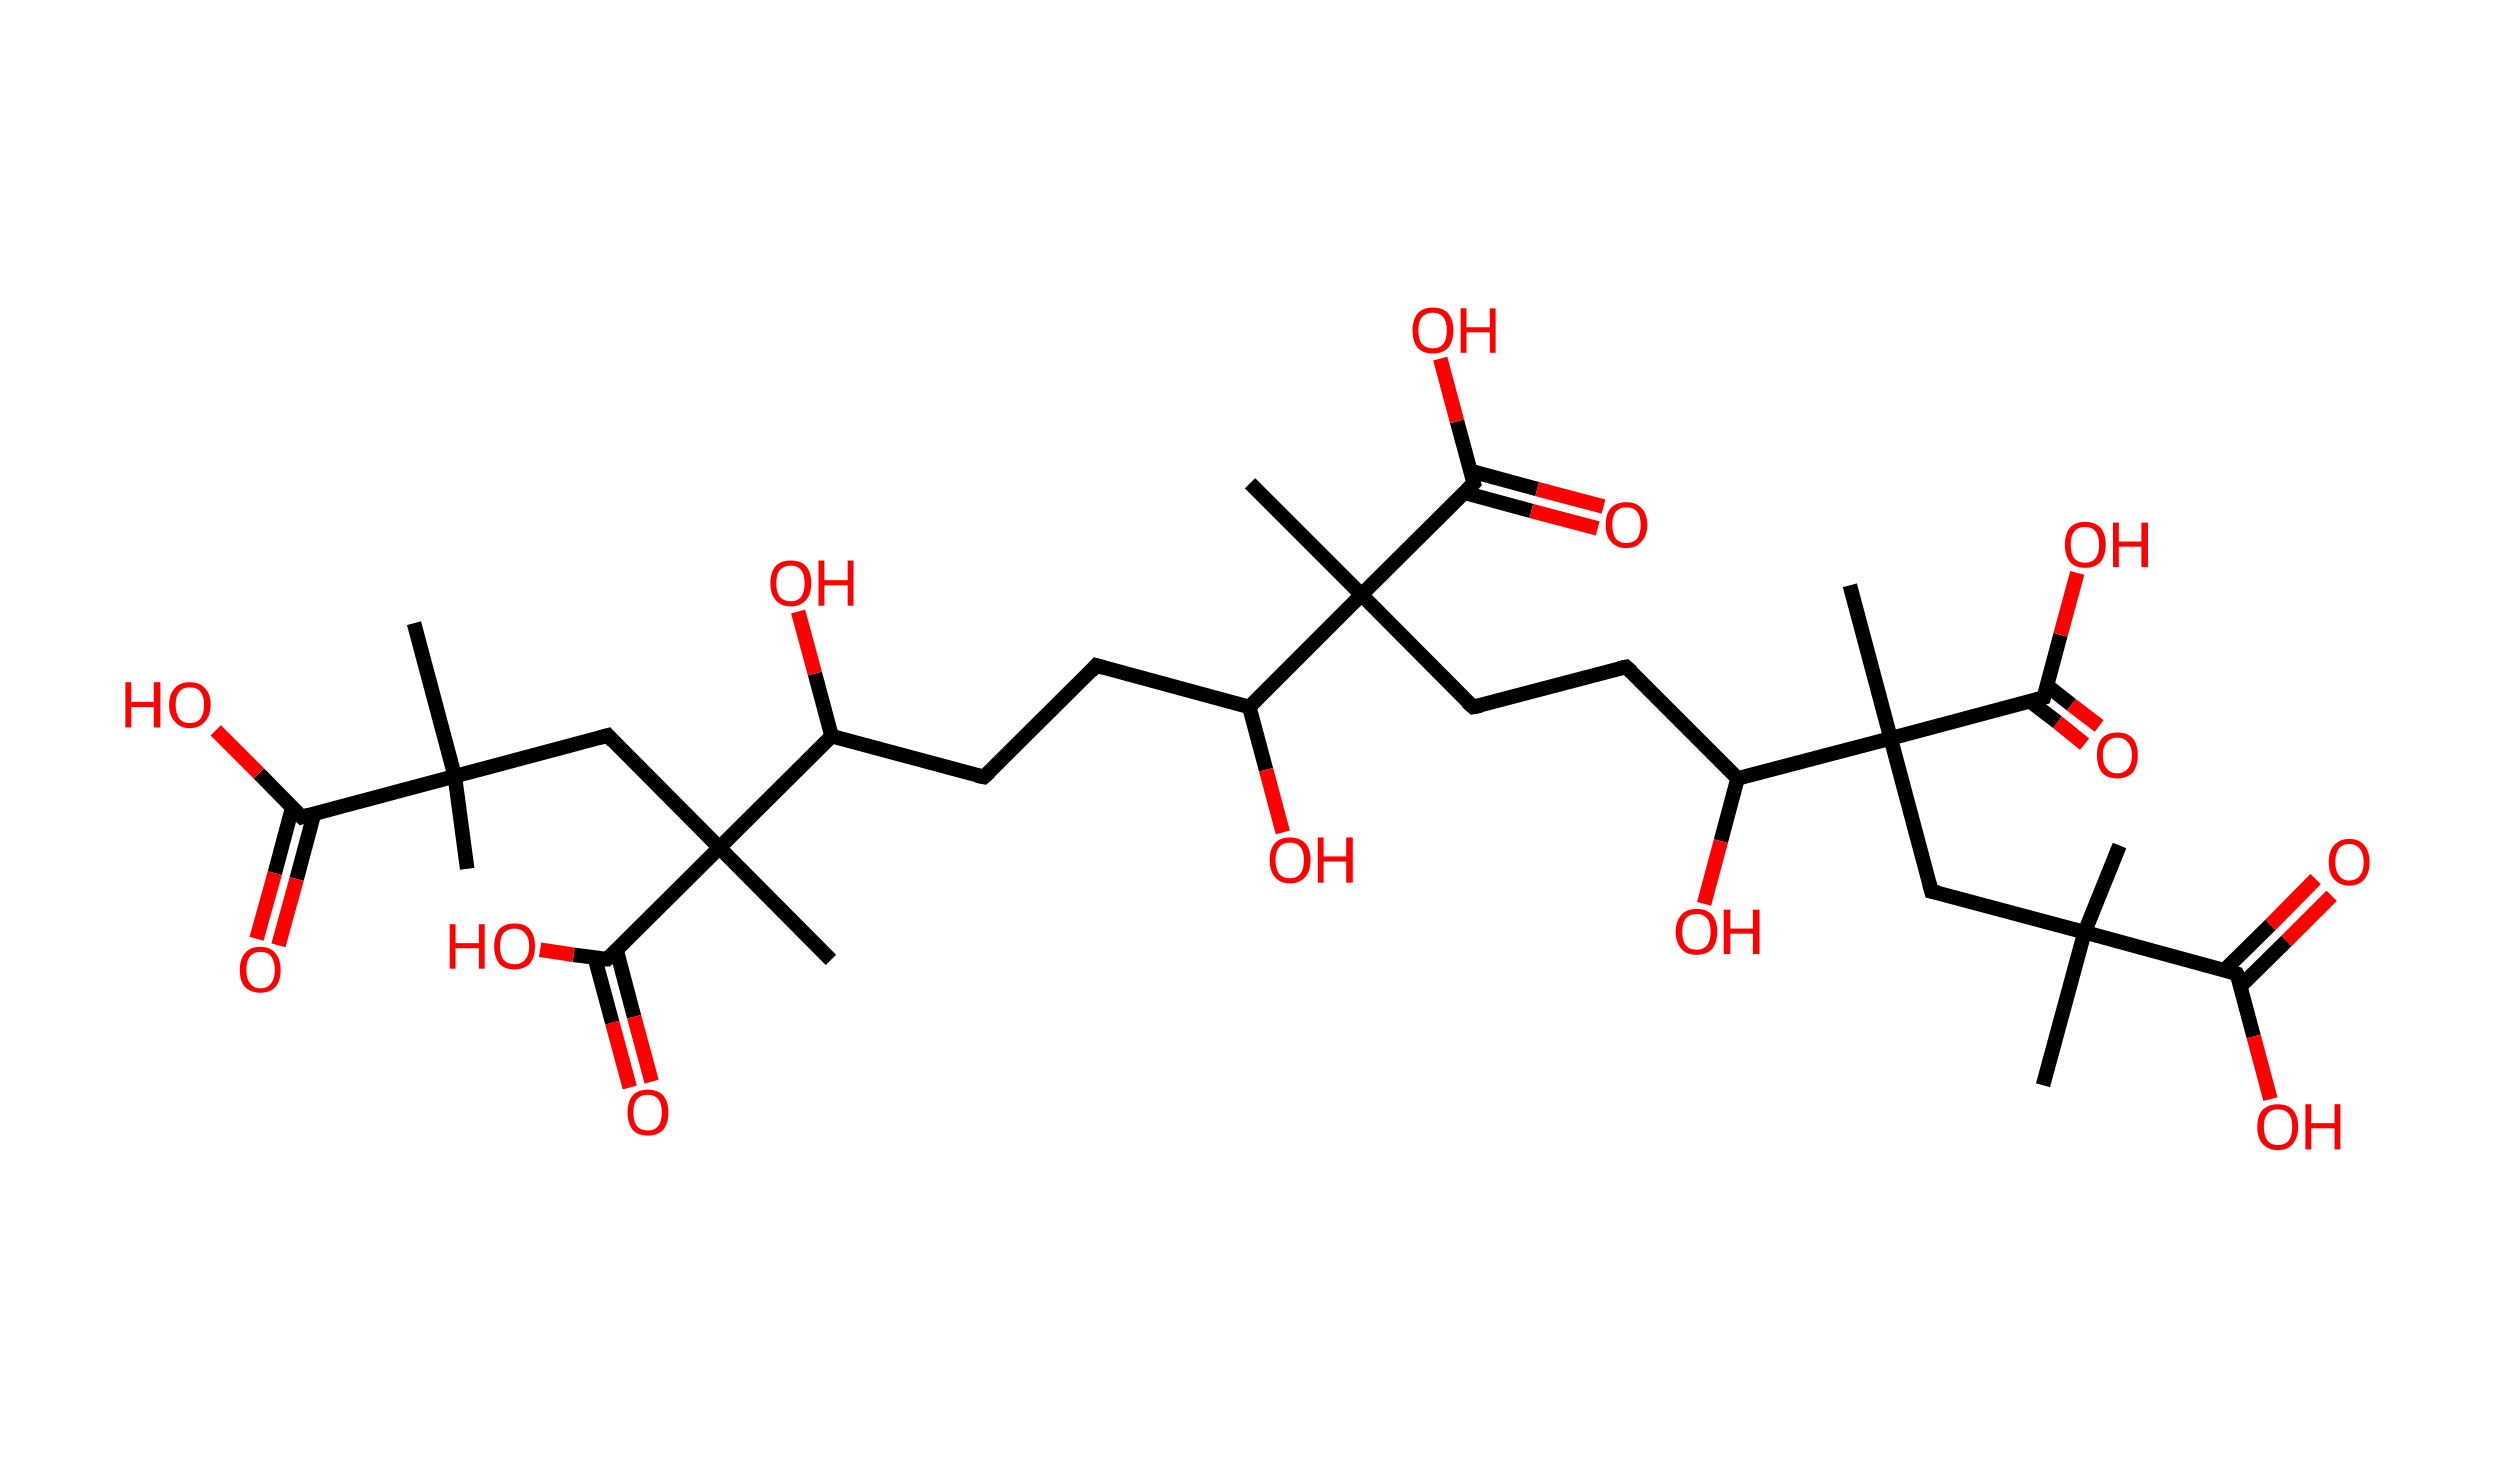 <?xml version='1.0' encoding='ASCII' standalone='yes'?>
<svg xmlns="http://www.w3.org/2000/svg" xmlns:rdkit="http://www.rdkit.org/xml" xmlns:xlink="http://www.w3.org/1999/xlink" version="1.1" baseProfile="full" xml:space="preserve" width="343px" height="200px" viewBox="0 0 343 200">
<!-- END OF HEADER -->
<rect style="opacity:1.0;fill:#FFFFFF;stroke:none" width="343.0" height="200.0" x="0.0" y="0.0"> </rect>
<path class="bond-0 atom-0 atom-1" d="M 64.1,119.2 L 62.4,106.5" style="fill:none;fill-rule:evenodd;stroke:#000000;stroke-width:2.0px;stroke-linecap:butt;stroke-linejoin:miter;stroke-opacity:1"/>
<path class="bond-1 atom-1 atom-2" d="M 62.4,106.5 L 56.8,85.5" style="fill:none;fill-rule:evenodd;stroke:#000000;stroke-width:2.0px;stroke-linecap:butt;stroke-linejoin:miter;stroke-opacity:1"/>
<path class="bond-2 atom-1 atom-3" d="M 62.4,106.5 L 83.4,100.9" style="fill:none;fill-rule:evenodd;stroke:#000000;stroke-width:2.0px;stroke-linecap:butt;stroke-linejoin:miter;stroke-opacity:1"/>
<path class="bond-3 atom-3 atom-4" d="M 83.4,100.9 L 98.7,116.3" style="fill:none;fill-rule:evenodd;stroke:#000000;stroke-width:2.0px;stroke-linecap:butt;stroke-linejoin:miter;stroke-opacity:1"/>
<path class="bond-4 atom-4 atom-5" d="M 98.7,116.3 L 114.0,131.7" style="fill:none;fill-rule:evenodd;stroke:#000000;stroke-width:2.0px;stroke-linecap:butt;stroke-linejoin:miter;stroke-opacity:1"/>
<path class="bond-5 atom-4 atom-6" d="M 98.7,116.3 L 83.3,131.6" style="fill:none;fill-rule:evenodd;stroke:#000000;stroke-width:2.0px;stroke-linecap:butt;stroke-linejoin:miter;stroke-opacity:1"/>
<path class="bond-6 atom-6 atom-7" d="M 81.6,131.4 L 84.0,140.3" style="fill:none;fill-rule:evenodd;stroke:#000000;stroke-width:2.0px;stroke-linecap:butt;stroke-linejoin:miter;stroke-opacity:1"/>
<path class="bond-6 atom-6 atom-7" d="M 84.0,140.3 L 86.4,149.2" style="fill:none;fill-rule:evenodd;stroke:#FF0000;stroke-width:2.0px;stroke-linecap:butt;stroke-linejoin:miter;stroke-opacity:1"/>
<path class="bond-6 atom-6 atom-7" d="M 84.6,130.4 L 87.0,139.5" style="fill:none;fill-rule:evenodd;stroke:#000000;stroke-width:2.0px;stroke-linecap:butt;stroke-linejoin:miter;stroke-opacity:1"/>
<path class="bond-6 atom-6 atom-7" d="M 87.0,139.5 L 89.4,148.4" style="fill:none;fill-rule:evenodd;stroke:#FF0000;stroke-width:2.0px;stroke-linecap:butt;stroke-linejoin:miter;stroke-opacity:1"/>
<path class="bond-7 atom-6 atom-8" d="M 83.3,131.6 L 78.7,131.0" style="fill:none;fill-rule:evenodd;stroke:#000000;stroke-width:2.0px;stroke-linecap:butt;stroke-linejoin:miter;stroke-opacity:1"/>
<path class="bond-7 atom-6 atom-8" d="M 78.7,131.0 L 74.1,130.3" style="fill:none;fill-rule:evenodd;stroke:#FF0000;stroke-width:2.0px;stroke-linecap:butt;stroke-linejoin:miter;stroke-opacity:1"/>
<path class="bond-8 atom-4 atom-9" d="M 98.7,116.3 L 114.1,101.0" style="fill:none;fill-rule:evenodd;stroke:#000000;stroke-width:2.0px;stroke-linecap:butt;stroke-linejoin:miter;stroke-opacity:1"/>
<path class="bond-9 atom-9 atom-10" d="M 114.1,101.0 L 111.8,92.4" style="fill:none;fill-rule:evenodd;stroke:#000000;stroke-width:2.0px;stroke-linecap:butt;stroke-linejoin:miter;stroke-opacity:1"/>
<path class="bond-9 atom-9 atom-10" d="M 111.8,92.4 L 109.5,83.9" style="fill:none;fill-rule:evenodd;stroke:#FF0000;stroke-width:2.0px;stroke-linecap:butt;stroke-linejoin:miter;stroke-opacity:1"/>
<path class="bond-10 atom-9 atom-11" d="M 114.1,101.0 L 135.0,106.6" style="fill:none;fill-rule:evenodd;stroke:#000000;stroke-width:2.0px;stroke-linecap:butt;stroke-linejoin:miter;stroke-opacity:1"/>
<path class="bond-11 atom-11 atom-12" d="M 135.0,106.6 L 150.4,91.3" style="fill:none;fill-rule:evenodd;stroke:#000000;stroke-width:2.0px;stroke-linecap:butt;stroke-linejoin:miter;stroke-opacity:1"/>
<path class="bond-12 atom-12 atom-13" d="M 150.4,91.3 L 171.4,97.0" style="fill:none;fill-rule:evenodd;stroke:#000000;stroke-width:2.0px;stroke-linecap:butt;stroke-linejoin:miter;stroke-opacity:1"/>
<path class="bond-13 atom-13 atom-14" d="M 171.4,97.0 L 173.7,105.6" style="fill:none;fill-rule:evenodd;stroke:#000000;stroke-width:2.0px;stroke-linecap:butt;stroke-linejoin:miter;stroke-opacity:1"/>
<path class="bond-13 atom-13 atom-14" d="M 173.7,105.6 L 176.0,114.2" style="fill:none;fill-rule:evenodd;stroke:#FF0000;stroke-width:2.0px;stroke-linecap:butt;stroke-linejoin:miter;stroke-opacity:1"/>
<path class="bond-14 atom-13 atom-15" d="M 171.4,97.0 L 186.8,81.6" style="fill:none;fill-rule:evenodd;stroke:#000000;stroke-width:2.0px;stroke-linecap:butt;stroke-linejoin:miter;stroke-opacity:1"/>
<path class="bond-15 atom-15 atom-16" d="M 186.8,81.6 L 171.5,66.3" style="fill:none;fill-rule:evenodd;stroke:#000000;stroke-width:2.0px;stroke-linecap:butt;stroke-linejoin:miter;stroke-opacity:1"/>
<path class="bond-16 atom-15 atom-17" d="M 186.8,81.6 L 202.1,97.0" style="fill:none;fill-rule:evenodd;stroke:#000000;stroke-width:2.0px;stroke-linecap:butt;stroke-linejoin:miter;stroke-opacity:1"/>
<path class="bond-17 atom-17 atom-18" d="M 202.1,97.0 L 223.1,91.5" style="fill:none;fill-rule:evenodd;stroke:#000000;stroke-width:2.0px;stroke-linecap:butt;stroke-linejoin:miter;stroke-opacity:1"/>
<path class="bond-18 atom-18 atom-19" d="M 223.1,91.5 L 238.4,106.8" style="fill:none;fill-rule:evenodd;stroke:#000000;stroke-width:2.0px;stroke-linecap:butt;stroke-linejoin:miter;stroke-opacity:1"/>
<path class="bond-19 atom-19 atom-20" d="M 238.4,106.8 L 236.1,115.4" style="fill:none;fill-rule:evenodd;stroke:#000000;stroke-width:2.0px;stroke-linecap:butt;stroke-linejoin:miter;stroke-opacity:1"/>
<path class="bond-19 atom-19 atom-20" d="M 236.1,115.4 L 233.8,124.0" style="fill:none;fill-rule:evenodd;stroke:#FF0000;stroke-width:2.0px;stroke-linecap:butt;stroke-linejoin:miter;stroke-opacity:1"/>
<path class="bond-20 atom-19 atom-21" d="M 238.4,106.8 L 259.4,101.3" style="fill:none;fill-rule:evenodd;stroke:#000000;stroke-width:2.0px;stroke-linecap:butt;stroke-linejoin:miter;stroke-opacity:1"/>
<path class="bond-21 atom-21 atom-22" d="M 259.4,101.3 L 253.8,80.3" style="fill:none;fill-rule:evenodd;stroke:#000000;stroke-width:2.0px;stroke-linecap:butt;stroke-linejoin:miter;stroke-opacity:1"/>
<path class="bond-22 atom-21 atom-23" d="M 259.4,101.3 L 265.0,122.3" style="fill:none;fill-rule:evenodd;stroke:#000000;stroke-width:2.0px;stroke-linecap:butt;stroke-linejoin:miter;stroke-opacity:1"/>
<path class="bond-23 atom-23 atom-24" d="M 265.0,122.3 L 286.0,127.9" style="fill:none;fill-rule:evenodd;stroke:#000000;stroke-width:2.0px;stroke-linecap:butt;stroke-linejoin:miter;stroke-opacity:1"/>
<path class="bond-24 atom-24 atom-25" d="M 286.0,127.9 L 290.8,116.0" style="fill:none;fill-rule:evenodd;stroke:#000000;stroke-width:2.0px;stroke-linecap:butt;stroke-linejoin:miter;stroke-opacity:1"/>
<path class="bond-25 atom-24 atom-26" d="M 286.0,127.9 L 280.3,148.9" style="fill:none;fill-rule:evenodd;stroke:#000000;stroke-width:2.0px;stroke-linecap:butt;stroke-linejoin:miter;stroke-opacity:1"/>
<path class="bond-26 atom-24 atom-27" d="M 286.0,127.9 L 306.9,133.6" style="fill:none;fill-rule:evenodd;stroke:#000000;stroke-width:2.0px;stroke-linecap:butt;stroke-linejoin:miter;stroke-opacity:1"/>
<path class="bond-27 atom-27 atom-28" d="M 307.4,135.3 L 313.7,129.1" style="fill:none;fill-rule:evenodd;stroke:#000000;stroke-width:2.0px;stroke-linecap:butt;stroke-linejoin:miter;stroke-opacity:1"/>
<path class="bond-27 atom-27 atom-28" d="M 313.7,129.1 L 319.9,122.9" style="fill:none;fill-rule:evenodd;stroke:#FF0000;stroke-width:2.0px;stroke-linecap:butt;stroke-linejoin:miter;stroke-opacity:1"/>
<path class="bond-27 atom-27 atom-28" d="M 305.2,133.1 L 311.5,126.9" style="fill:none;fill-rule:evenodd;stroke:#000000;stroke-width:2.0px;stroke-linecap:butt;stroke-linejoin:miter;stroke-opacity:1"/>
<path class="bond-27 atom-27 atom-28" d="M 311.5,126.9 L 317.7,120.6" style="fill:none;fill-rule:evenodd;stroke:#FF0000;stroke-width:2.0px;stroke-linecap:butt;stroke-linejoin:miter;stroke-opacity:1"/>
<path class="bond-28 atom-27 atom-29" d="M 306.9,133.6 L 309.2,142.2" style="fill:none;fill-rule:evenodd;stroke:#000000;stroke-width:2.0px;stroke-linecap:butt;stroke-linejoin:miter;stroke-opacity:1"/>
<path class="bond-28 atom-27 atom-29" d="M 309.2,142.2 L 311.5,150.8" style="fill:none;fill-rule:evenodd;stroke:#FF0000;stroke-width:2.0px;stroke-linecap:butt;stroke-linejoin:miter;stroke-opacity:1"/>
<path class="bond-29 atom-21 atom-30" d="M 259.4,101.3 L 280.4,95.7" style="fill:none;fill-rule:evenodd;stroke:#000000;stroke-width:2.0px;stroke-linecap:butt;stroke-linejoin:miter;stroke-opacity:1"/>
<path class="bond-30 atom-30 atom-31" d="M 278.5,96.2 L 282.3,99.1" style="fill:none;fill-rule:evenodd;stroke:#000000;stroke-width:2.0px;stroke-linecap:butt;stroke-linejoin:miter;stroke-opacity:1"/>
<path class="bond-30 atom-30 atom-31" d="M 282.3,99.1 L 286.0,102.1" style="fill:none;fill-rule:evenodd;stroke:#FF0000;stroke-width:2.0px;stroke-linecap:butt;stroke-linejoin:miter;stroke-opacity:1"/>
<path class="bond-30 atom-30 atom-31" d="M 280.9,94.1 L 284.2,96.7" style="fill:none;fill-rule:evenodd;stroke:#000000;stroke-width:2.0px;stroke-linecap:butt;stroke-linejoin:miter;stroke-opacity:1"/>
<path class="bond-30 atom-30 atom-31" d="M 284.2,96.7 L 288.0,99.6" style="fill:none;fill-rule:evenodd;stroke:#FF0000;stroke-width:2.0px;stroke-linecap:butt;stroke-linejoin:miter;stroke-opacity:1"/>
<path class="bond-31 atom-30 atom-32" d="M 280.4,95.7 L 282.7,87.1" style="fill:none;fill-rule:evenodd;stroke:#000000;stroke-width:2.0px;stroke-linecap:butt;stroke-linejoin:miter;stroke-opacity:1"/>
<path class="bond-31 atom-30 atom-32" d="M 282.7,87.1 L 285.0,78.6" style="fill:none;fill-rule:evenodd;stroke:#FF0000;stroke-width:2.0px;stroke-linecap:butt;stroke-linejoin:miter;stroke-opacity:1"/>
<path class="bond-32 atom-15 atom-33" d="M 186.8,81.6 L 202.2,66.3" style="fill:none;fill-rule:evenodd;stroke:#000000;stroke-width:2.0px;stroke-linecap:butt;stroke-linejoin:miter;stroke-opacity:1"/>
<path class="bond-33 atom-33 atom-34" d="M 200.9,67.6 L 210.1,70.1" style="fill:none;fill-rule:evenodd;stroke:#000000;stroke-width:2.0px;stroke-linecap:butt;stroke-linejoin:miter;stroke-opacity:1"/>
<path class="bond-33 atom-33 atom-34" d="M 210.1,70.1 L 219.2,72.5" style="fill:none;fill-rule:evenodd;stroke:#FF0000;stroke-width:2.0px;stroke-linecap:butt;stroke-linejoin:miter;stroke-opacity:1"/>
<path class="bond-33 atom-33 atom-34" d="M 201.7,64.6 L 210.9,67.1" style="fill:none;fill-rule:evenodd;stroke:#000000;stroke-width:2.0px;stroke-linecap:butt;stroke-linejoin:miter;stroke-opacity:1"/>
<path class="bond-33 atom-33 atom-34" d="M 210.9,67.1 L 220.0,69.5" style="fill:none;fill-rule:evenodd;stroke:#FF0000;stroke-width:2.0px;stroke-linecap:butt;stroke-linejoin:miter;stroke-opacity:1"/>
<path class="bond-34 atom-33 atom-35" d="M 202.2,66.3 L 199.9,57.8" style="fill:none;fill-rule:evenodd;stroke:#000000;stroke-width:2.0px;stroke-linecap:butt;stroke-linejoin:miter;stroke-opacity:1"/>
<path class="bond-34 atom-33 atom-35" d="M 199.9,57.8 L 197.6,49.2" style="fill:none;fill-rule:evenodd;stroke:#FF0000;stroke-width:2.0px;stroke-linecap:butt;stroke-linejoin:miter;stroke-opacity:1"/>
<path class="bond-35 atom-1 atom-36" d="M 62.4,106.5 L 41.4,112.1" style="fill:none;fill-rule:evenodd;stroke:#000000;stroke-width:2.0px;stroke-linecap:butt;stroke-linejoin:miter;stroke-opacity:1"/>
<path class="bond-36 atom-36 atom-37" d="M 40.1,110.8 L 37.7,119.8" style="fill:none;fill-rule:evenodd;stroke:#000000;stroke-width:2.0px;stroke-linecap:butt;stroke-linejoin:miter;stroke-opacity:1"/>
<path class="bond-36 atom-36 atom-37" d="M 37.7,119.8 L 35.2,128.8" style="fill:none;fill-rule:evenodd;stroke:#FF0000;stroke-width:2.0px;stroke-linecap:butt;stroke-linejoin:miter;stroke-opacity:1"/>
<path class="bond-36 atom-36 atom-37" d="M 43.1,111.6 L 40.7,120.6" style="fill:none;fill-rule:evenodd;stroke:#000000;stroke-width:2.0px;stroke-linecap:butt;stroke-linejoin:miter;stroke-opacity:1"/>
<path class="bond-36 atom-36 atom-37" d="M 40.7,120.6 L 38.2,129.7" style="fill:none;fill-rule:evenodd;stroke:#FF0000;stroke-width:2.0px;stroke-linecap:butt;stroke-linejoin:miter;stroke-opacity:1"/>
<path class="bond-37 atom-36 atom-38" d="M 41.4,112.1 L 35.5,106.1" style="fill:none;fill-rule:evenodd;stroke:#000000;stroke-width:2.0px;stroke-linecap:butt;stroke-linejoin:miter;stroke-opacity:1"/>
<path class="bond-37 atom-36 atom-38" d="M 35.5,106.1 L 29.6,100.2" style="fill:none;fill-rule:evenodd;stroke:#FF0000;stroke-width:2.0px;stroke-linecap:butt;stroke-linejoin:miter;stroke-opacity:1"/>
<path d="M 82.3,101.2 L 83.4,100.9 L 84.1,101.7" style="fill:none;stroke:#000000;stroke-width:2.0px;stroke-linecap:butt;stroke-linejoin:miter;stroke-opacity:1;"/>
<path d="M 84.1,130.9 L 83.3,131.6 L 83.1,131.6" style="fill:none;stroke:#000000;stroke-width:2.0px;stroke-linecap:butt;stroke-linejoin:miter;stroke-opacity:1;"/>
<path d="M 134.0,106.4 L 135.0,106.6 L 135.8,105.9" style="fill:none;stroke:#000000;stroke-width:2.0px;stroke-linecap:butt;stroke-linejoin:miter;stroke-opacity:1;"/>
<path d="M 149.7,92.1 L 150.4,91.3 L 151.5,91.6" style="fill:none;stroke:#000000;stroke-width:2.0px;stroke-linecap:butt;stroke-linejoin:miter;stroke-opacity:1;"/>
<path d="M 201.3,96.3 L 202.1,97.0 L 203.2,96.8" style="fill:none;stroke:#000000;stroke-width:2.0px;stroke-linecap:butt;stroke-linejoin:miter;stroke-opacity:1;"/>
<path d="M 222.1,91.7 L 223.1,91.5 L 223.9,92.2" style="fill:none;stroke:#000000;stroke-width:2.0px;stroke-linecap:butt;stroke-linejoin:miter;stroke-opacity:1;"/>
<path d="M 264.7,121.2 L 265.0,122.3 L 266.0,122.5" style="fill:none;stroke:#000000;stroke-width:2.0px;stroke-linecap:butt;stroke-linejoin:miter;stroke-opacity:1;"/>
<path d="M 305.9,133.3 L 306.9,133.6 L 307.1,134.0" style="fill:none;stroke:#000000;stroke-width:2.0px;stroke-linecap:butt;stroke-linejoin:miter;stroke-opacity:1;"/>
<path d="M 279.4,96.0 L 280.4,95.7 L 280.5,95.3" style="fill:none;stroke:#000000;stroke-width:2.0px;stroke-linecap:butt;stroke-linejoin:miter;stroke-opacity:1;"/>
<path d="M 201.4,67.1 L 202.2,66.3 L 202.1,65.9" style="fill:none;stroke:#000000;stroke-width:2.0px;stroke-linecap:butt;stroke-linejoin:miter;stroke-opacity:1;"/>
<path d="M 42.4,111.8 L 41.4,112.1 L 41.1,111.8" style="fill:none;stroke:#000000;stroke-width:2.0px;stroke-linecap:butt;stroke-linejoin:miter;stroke-opacity:1;"/>
<path class="atom-7" d="M 86.1 152.6 Q 86.1 151.2, 86.8 150.3 Q 87.5 149.5, 88.9 149.5 Q 90.2 149.5, 91.0 150.3 Q 91.7 151.2, 91.7 152.6 Q 91.7 154.1, 91.0 155.0 Q 90.2 155.8, 88.9 155.8 Q 87.5 155.8, 86.8 155.0 Q 86.1 154.1, 86.1 152.6 M 88.9 155.1 Q 89.8 155.1, 90.3 154.5 Q 90.8 153.9, 90.8 152.6 Q 90.8 151.4, 90.3 150.8 Q 89.8 150.2, 88.9 150.2 Q 87.9 150.2, 87.4 150.8 Q 86.9 151.4, 86.9 152.6 Q 86.9 153.9, 87.4 154.5 Q 87.9 155.1, 88.9 155.1 " fill="#FF0000"/>
<path class="atom-8" d="M 61.7 126.8 L 62.5 126.8 L 62.5 129.4 L 65.7 129.4 L 65.7 126.8 L 66.5 126.8 L 66.5 132.9 L 65.7 132.9 L 65.7 130.1 L 62.5 130.1 L 62.5 132.9 L 61.7 132.9 L 61.7 126.8 " fill="#FF0000"/>
<path class="atom-8" d="M 67.8 129.8 Q 67.8 128.4, 68.5 127.5 Q 69.2 126.7, 70.6 126.7 Q 72.0 126.7, 72.7 127.5 Q 73.4 128.4, 73.4 129.8 Q 73.4 131.3, 72.7 132.2 Q 71.9 133.0, 70.6 133.0 Q 69.2 133.0, 68.5 132.2 Q 67.8 131.3, 67.8 129.8 M 70.6 132.3 Q 71.5 132.3, 72.0 131.7 Q 72.6 131.1, 72.6 129.8 Q 72.6 128.6, 72.0 128.0 Q 71.5 127.4, 70.6 127.4 Q 69.7 127.4, 69.1 128.0 Q 68.6 128.6, 68.6 129.8 Q 68.6 131.1, 69.1 131.7 Q 69.7 132.3, 70.6 132.3 " fill="#FF0000"/>
<path class="atom-10" d="M 105.7 80.0 Q 105.7 78.5, 106.4 77.7 Q 107.1 76.9, 108.5 76.9 Q 109.9 76.9, 110.6 77.7 Q 111.3 78.5, 111.3 80.0 Q 111.3 81.5, 110.6 82.3 Q 109.8 83.2, 108.5 83.2 Q 107.1 83.2, 106.4 82.3 Q 105.7 81.5, 105.7 80.0 M 108.5 82.5 Q 109.4 82.5, 109.9 81.9 Q 110.4 81.2, 110.4 80.0 Q 110.4 78.8, 109.9 78.2 Q 109.4 77.6, 108.5 77.6 Q 107.6 77.6, 107.0 78.2 Q 106.5 78.8, 106.5 80.0 Q 106.5 81.2, 107.0 81.9 Q 107.6 82.5, 108.5 82.5 " fill="#FF0000"/>
<path class="atom-10" d="M 112.3 76.9 L 113.1 76.9 L 113.1 79.6 L 116.3 79.6 L 116.3 76.9 L 117.1 76.9 L 117.1 83.1 L 116.3 83.1 L 116.3 80.3 L 113.1 80.3 L 113.1 83.1 L 112.3 83.1 L 112.3 76.9 " fill="#FF0000"/>
<path class="atom-14" d="M 174.2 118.0 Q 174.2 116.5, 174.9 115.7 Q 175.6 114.9, 177.0 114.9 Q 178.3 114.9, 179.1 115.7 Q 179.8 116.5, 179.8 118.0 Q 179.8 119.5, 179.1 120.3 Q 178.3 121.2, 177.0 121.2 Q 175.6 121.2, 174.9 120.3 Q 174.2 119.5, 174.2 118.0 M 177.0 120.5 Q 177.9 120.5, 178.4 119.9 Q 178.9 119.2, 178.9 118.0 Q 178.9 116.8, 178.4 116.2 Q 177.9 115.6, 177.0 115.6 Q 176.0 115.6, 175.5 116.2 Q 175.0 116.8, 175.0 118.0 Q 175.0 119.2, 175.5 119.9 Q 176.0 120.5, 177.0 120.5 " fill="#FF0000"/>
<path class="atom-14" d="M 180.8 114.9 L 181.6 114.9 L 181.6 117.5 L 184.7 117.5 L 184.7 114.9 L 185.6 114.9 L 185.6 121.1 L 184.7 121.1 L 184.7 118.2 L 181.6 118.2 L 181.6 121.1 L 180.8 121.1 L 180.8 114.9 " fill="#FF0000"/>
<path class="atom-20" d="M 229.9 127.8 Q 229.9 126.4, 230.7 125.5 Q 231.4 124.7, 232.8 124.7 Q 234.1 124.7, 234.9 125.5 Q 235.6 126.4, 235.6 127.8 Q 235.6 129.3, 234.9 130.2 Q 234.1 131.0, 232.8 131.0 Q 231.4 131.0, 230.7 130.2 Q 229.9 129.3, 229.9 127.8 M 232.8 130.3 Q 233.7 130.3, 234.2 129.7 Q 234.7 129.1, 234.7 127.8 Q 234.7 126.6, 234.2 126.0 Q 233.7 125.4, 232.8 125.4 Q 231.8 125.4, 231.3 126.0 Q 230.8 126.6, 230.8 127.8 Q 230.8 129.1, 231.3 129.7 Q 231.8 130.3, 232.8 130.3 " fill="#FF0000"/>
<path class="atom-20" d="M 236.5 124.8 L 237.4 124.8 L 237.4 127.4 L 240.5 127.4 L 240.5 124.8 L 241.4 124.8 L 241.4 130.9 L 240.5 130.9 L 240.5 128.1 L 237.4 128.1 L 237.4 130.9 L 236.5 130.9 L 236.5 124.8 " fill="#FF0000"/>
<path class="atom-28" d="M 319.5 118.3 Q 319.5 116.8, 320.2 116.0 Q 321.0 115.1, 322.3 115.1 Q 323.7 115.1, 324.4 116.0 Q 325.1 116.8, 325.1 118.3 Q 325.1 119.8, 324.4 120.6 Q 323.7 121.5, 322.3 121.5 Q 321.0 121.5, 320.2 120.6 Q 319.5 119.8, 319.5 118.3 M 322.3 120.8 Q 323.3 120.8, 323.8 120.1 Q 324.3 119.5, 324.3 118.3 Q 324.3 117.1, 323.8 116.5 Q 323.3 115.8, 322.3 115.8 Q 321.4 115.8, 320.9 116.4 Q 320.4 117.1, 320.4 118.3 Q 320.4 119.5, 320.9 120.1 Q 321.4 120.8, 322.3 120.8 " fill="#FF0000"/>
<path class="atom-29" d="M 309.7 154.6 Q 309.7 153.1, 310.4 152.3 Q 311.2 151.5, 312.5 151.5 Q 313.9 151.5, 314.6 152.3 Q 315.3 153.1, 315.3 154.6 Q 315.3 156.1, 314.6 156.9 Q 313.9 157.8, 312.5 157.8 Q 311.2 157.8, 310.4 156.9 Q 309.7 156.1, 309.7 154.6 M 312.5 157.1 Q 313.5 157.1, 314.0 156.5 Q 314.5 155.8, 314.5 154.6 Q 314.5 153.4, 314.0 152.8 Q 313.5 152.2, 312.5 152.2 Q 311.6 152.2, 311.1 152.8 Q 310.6 153.4, 310.6 154.6 Q 310.6 155.8, 311.1 156.5 Q 311.6 157.1, 312.5 157.1 " fill="#FF0000"/>
<path class="atom-29" d="M 316.3 151.5 L 317.1 151.5 L 317.1 154.1 L 320.3 154.1 L 320.3 151.5 L 321.1 151.5 L 321.1 157.7 L 320.3 157.7 L 320.3 154.8 L 317.1 154.8 L 317.1 157.7 L 316.3 157.7 L 316.3 151.5 " fill="#FF0000"/>
<path class="atom-31" d="M 287.7 103.6 Q 287.7 102.1, 288.4 101.3 Q 289.1 100.5, 290.5 100.5 Q 291.9 100.5, 292.6 101.3 Q 293.3 102.1, 293.3 103.6 Q 293.3 105.1, 292.6 106.0 Q 291.8 106.8, 290.5 106.8 Q 289.1 106.8, 288.4 106.0 Q 287.7 105.1, 287.7 103.6 M 290.5 106.1 Q 291.4 106.1, 291.9 105.5 Q 292.5 104.9, 292.5 103.6 Q 292.5 102.4, 291.9 101.8 Q 291.4 101.2, 290.5 101.2 Q 289.6 101.2, 289.1 101.8 Q 288.5 102.4, 288.5 103.6 Q 288.5 104.9, 289.1 105.5 Q 289.6 106.1, 290.5 106.1 " fill="#FF0000"/>
<path class="atom-32" d="M 283.3 74.7 Q 283.3 73.3, 284.0 72.4 Q 284.7 71.6, 286.1 71.6 Q 287.4 71.6, 288.2 72.4 Q 288.9 73.3, 288.9 74.7 Q 288.9 76.2, 288.2 77.1 Q 287.4 77.9, 286.1 77.9 Q 284.7 77.9, 284.0 77.1 Q 283.3 76.2, 283.3 74.7 M 286.1 77.2 Q 287.0 77.2, 287.5 76.6 Q 288.0 76.0, 288.0 74.7 Q 288.0 73.5, 287.5 72.9 Q 287.0 72.3, 286.1 72.3 Q 285.1 72.3, 284.6 72.9 Q 284.1 73.5, 284.1 74.7 Q 284.1 76.0, 284.6 76.6 Q 285.1 77.2, 286.1 77.2 " fill="#FF0000"/>
<path class="atom-32" d="M 289.9 71.7 L 290.7 71.7 L 290.7 74.3 L 293.8 74.3 L 293.8 71.7 L 294.7 71.7 L 294.7 77.8 L 293.8 77.8 L 293.8 75.0 L 290.7 75.0 L 290.7 77.8 L 289.9 77.8 L 289.9 71.7 " fill="#FF0000"/>
<path class="atom-34" d="M 220.3 72.0 Q 220.3 70.5, 221.0 69.7 Q 221.8 68.9, 223.1 68.9 Q 224.5 68.9, 225.2 69.7 Q 226.0 70.5, 226.0 72.0 Q 226.0 73.5, 225.2 74.3 Q 224.5 75.2, 223.1 75.2 Q 221.8 75.2, 221.0 74.3 Q 220.3 73.5, 220.3 72.0 M 223.1 74.5 Q 224.1 74.5, 224.6 73.9 Q 225.1 73.2, 225.1 72.0 Q 225.1 70.8, 224.6 70.2 Q 224.1 69.6, 223.1 69.6 Q 222.2 69.6, 221.7 70.2 Q 221.2 70.8, 221.2 72.0 Q 221.2 73.2, 221.7 73.9 Q 222.2 74.5, 223.1 74.5 " fill="#FF0000"/>
<path class="atom-35" d="M 193.8 45.3 Q 193.8 43.9, 194.5 43.0 Q 195.2 42.2, 196.6 42.2 Q 198.0 42.2, 198.7 43.0 Q 199.4 43.9, 199.4 45.3 Q 199.4 46.8, 198.7 47.7 Q 197.9 48.5, 196.6 48.5 Q 195.2 48.5, 194.5 47.7 Q 193.8 46.9, 193.8 45.3 M 196.6 47.8 Q 197.5 47.8, 198.0 47.2 Q 198.5 46.6, 198.5 45.3 Q 198.5 44.1, 198.0 43.5 Q 197.5 42.9, 196.6 42.9 Q 195.7 42.9, 195.1 43.5 Q 194.6 44.1, 194.6 45.3 Q 194.6 46.6, 195.1 47.2 Q 195.7 47.8, 196.6 47.8 " fill="#FF0000"/>
<path class="atom-35" d="M 200.4 42.3 L 201.2 42.3 L 201.2 44.9 L 204.4 44.9 L 204.4 42.3 L 205.2 42.3 L 205.2 48.4 L 204.4 48.4 L 204.4 45.6 L 201.2 45.6 L 201.2 48.4 L 200.4 48.4 L 200.4 42.3 " fill="#FF0000"/>
<path class="atom-37" d="M 32.9 133.1 Q 32.9 131.6, 33.6 130.8 Q 34.3 129.9, 35.7 129.9 Q 37.1 129.9, 37.8 130.8 Q 38.5 131.6, 38.5 133.1 Q 38.5 134.6, 37.8 135.4 Q 37.1 136.2, 35.7 136.2 Q 34.4 136.2, 33.6 135.4 Q 32.9 134.6, 32.9 133.1 M 35.7 135.6 Q 36.7 135.6, 37.2 134.9 Q 37.7 134.3, 37.7 133.1 Q 37.7 131.9, 37.2 131.2 Q 36.7 130.6, 35.7 130.6 Q 34.8 130.6, 34.3 131.2 Q 33.8 131.8, 33.8 133.1 Q 33.8 134.3, 34.3 134.9 Q 34.8 135.6, 35.7 135.6 " fill="#FF0000"/>
<path class="atom-38" d="M 17.2 93.6 L 18.0 93.6 L 18.0 96.3 L 21.1 96.3 L 21.1 93.6 L 22.0 93.6 L 22.0 99.8 L 21.1 99.8 L 21.1 97.0 L 18.0 97.0 L 18.0 99.8 L 17.2 99.8 L 17.2 93.6 " fill="#FF0000"/>
<path class="atom-38" d="M 23.2 96.7 Q 23.2 95.2, 24.0 94.4 Q 24.7 93.6, 26.0 93.6 Q 27.4 93.6, 28.1 94.4 Q 28.9 95.2, 28.9 96.7 Q 28.9 98.2, 28.1 99.0 Q 27.4 99.9, 26.0 99.9 Q 24.7 99.9, 24.0 99.0 Q 23.2 98.2, 23.2 96.7 M 26.0 99.2 Q 27.0 99.2, 27.5 98.6 Q 28.0 97.9, 28.0 96.7 Q 28.0 95.5, 27.5 94.9 Q 27.0 94.3, 26.0 94.3 Q 25.1 94.3, 24.6 94.9 Q 24.1 95.5, 24.1 96.7 Q 24.1 97.9, 24.6 98.6 Q 25.1 99.2, 26.0 99.2 " fill="#FF0000"/>
</svg>
